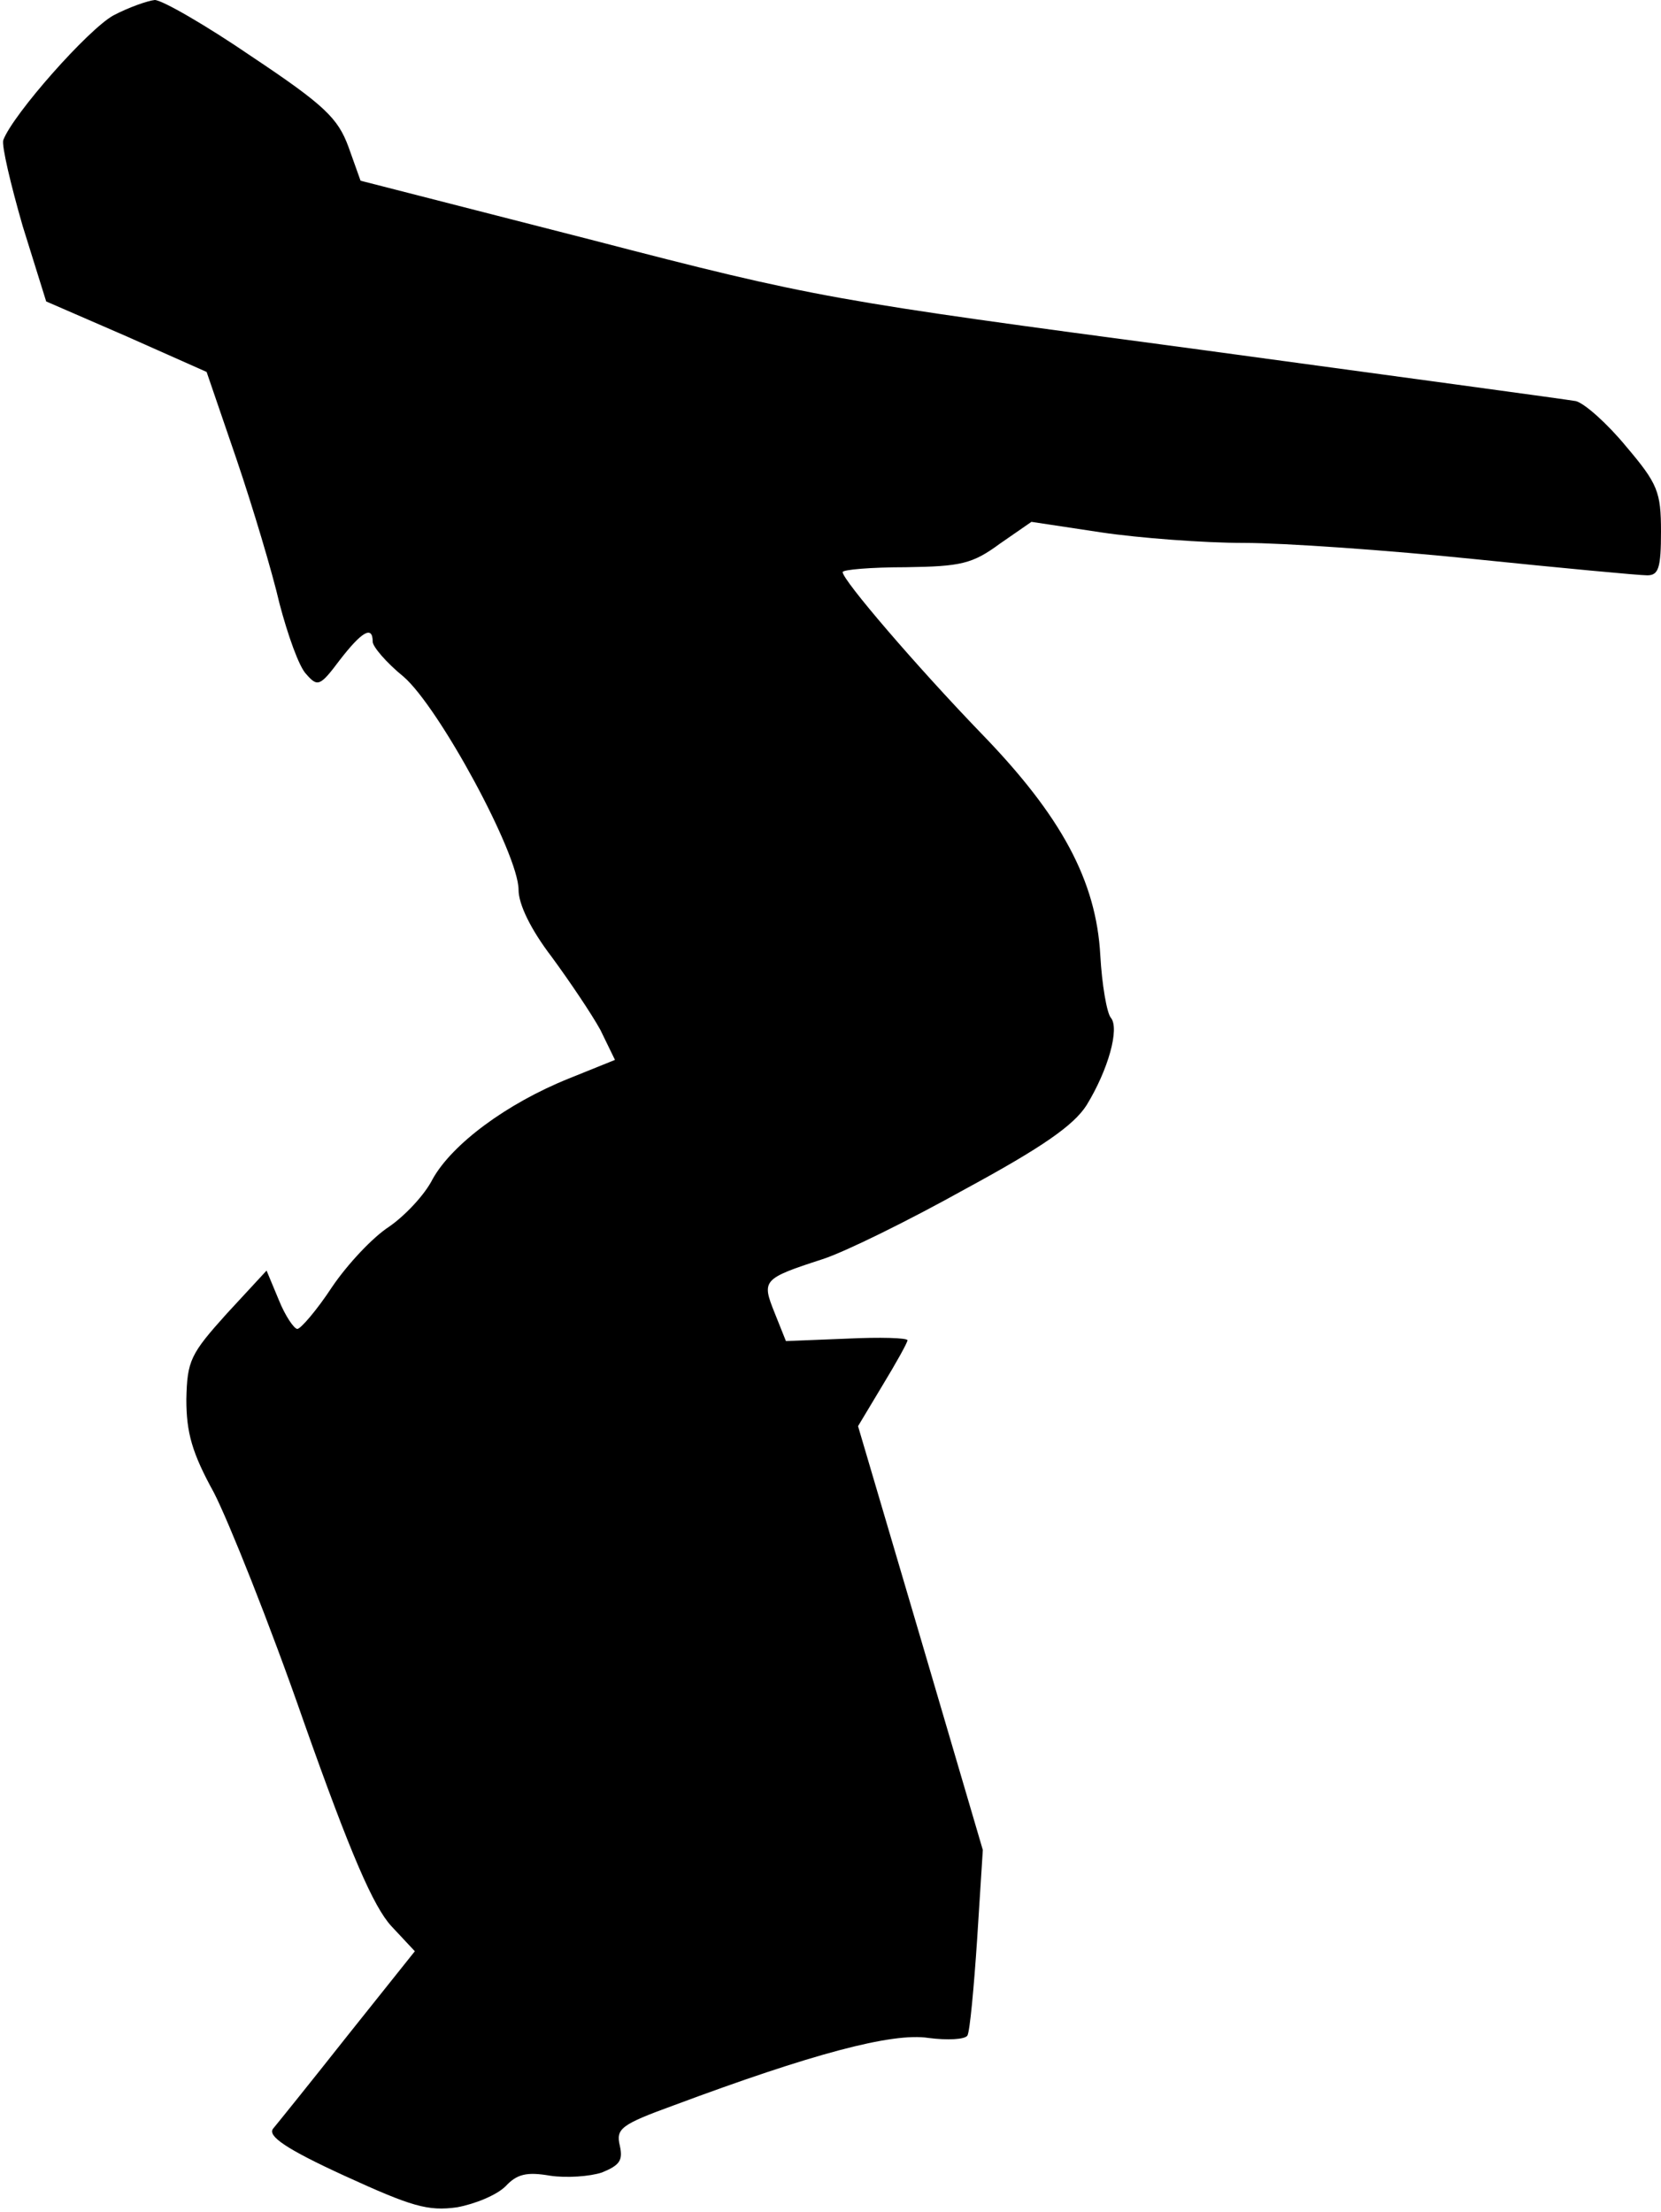 <?xml version="1.0" standalone="no"?>
<!DOCTYPE svg PUBLIC "-//W3C//DTD SVG 20010904//EN"
 "http://www.w3.org/TR/2001/REC-SVG-20010904/DTD/svg10.dtd">
<svg version="1.0" xmlns="http://www.w3.org/2000/svg"
 width="205pt" height="273pt" viewBox="0 0 205 273"
 preserveAspectRatio="xMidYMid meet">
<g transform="translate(0,273) scale(0.1,-0.1)"
fill="#000000" stroke="none">
<path fill="#000000" stroke="none" d="M140 2711 c-31 -17 -124 -122 -136
-154 -2 -7 9 -54 24 -106 l29 -93 99 -43 99 -44 37 -108 c20 -59 44 -139 53
-178 10 -38 24 -78 33 -87 14 -16 17 -15 41 17 27 35 41 44 41 23 0 -6 17 -26
38 -43 44 -38 142 -219 142 -263 0 -18 15 -49 41 -83 22 -30 49 -70 60 -90
l18 -37 -57 -23 c-77 -31 -144 -81 -168 -124 -10 -20 -35 -46 -54 -59 -20 -13
-51 -46 -70 -74 -19 -29 -39 -52 -43 -52 -4 0 -15 16 -23 36 l-15 36 -49 -53
c-45 -50 -49 -58 -50 -106 0 -41 7 -66 34 -115 18 -35 69 -162 111 -283 58
-164 86 -228 108 -252 l29 -31 -83 -104 c-45 -57 -87 -109 -92 -115 -7 -9 16
-25 88 -58 83 -38 103 -44 139 -39 22 4 49 15 60 26 14 15 26 18 55 13 20 -3
49 -1 64 4 22 9 26 15 22 33 -5 21 1 26 67 50 169 63 269 90 314 83 23 -3 45
-2 48 3 3 5 8 59 12 119 l7 110 -77 262 -77 261 30 50 c17 28 31 53 31 56 0 3
-34 4 -75 2 l-75 -3 -14 35 c-16 40 -15 42 59 66 28 9 107 48 177 87 94 51
133 78 149 103 27 44 41 95 30 108 -5 6 -11 41 -13 77 -5 92 -48 172 -147 274
-80 83 -171 189 -171 199 0 3 35 6 78 6 68 1 82 4 116 29 l39 27 86 -13 c47
-7 127 -13 176 -13 50 0 178 -9 285 -20 107 -11 203 -20 213 -20 14 0 17 9 17
54 0 49 -4 59 -43 105 -23 28 -51 53 -62 56 -11 2 -225 31 -475 65 -442 59
-463 62 -740 134 l-285 73 -15 42 c-13 35 -29 51 -119 111 -57 39 -111 70
-120 70 -9 -1 -32 -9 -51 -19z"/>
</g>
</svg>
